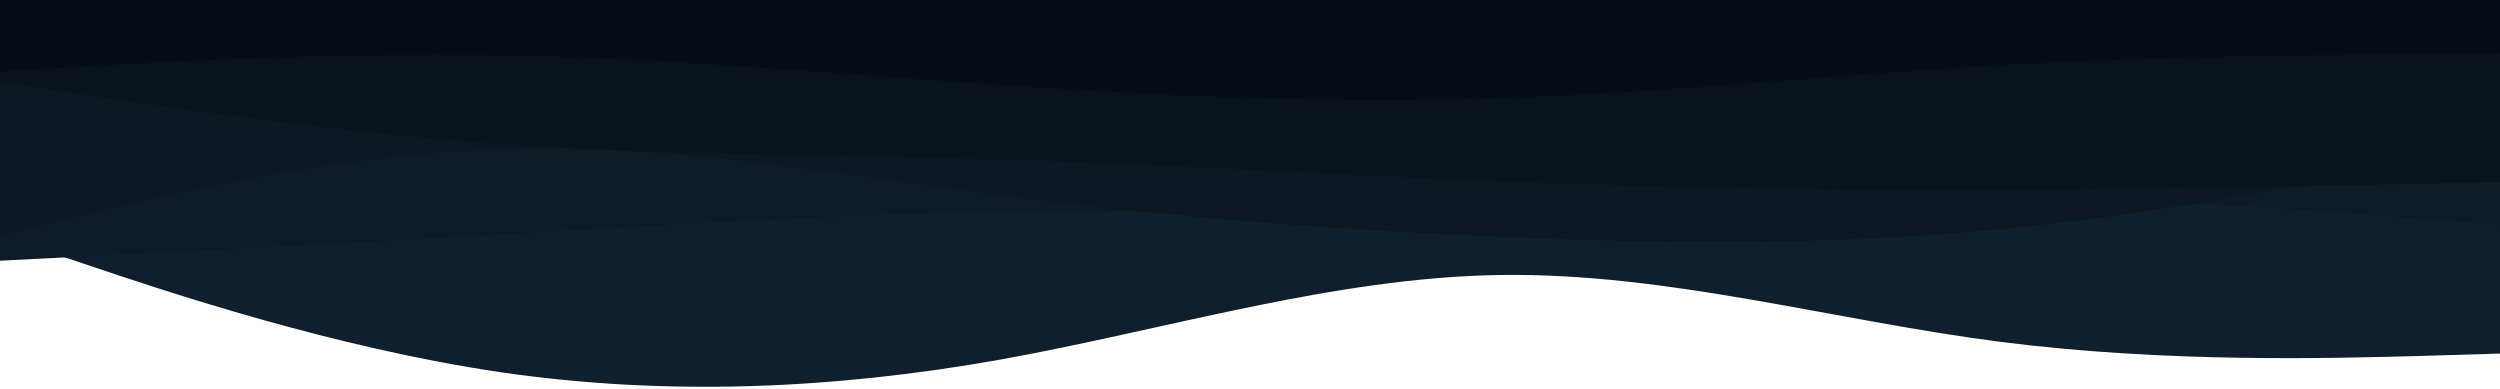 <svg width="700" height="109" viewBox="0 0 700 109" fill="none" xmlns="http://www.w3.org/2000/svg">
<path d="M0 66L23.333 73.8C46.667 81.7 93.333 97.3 140 104.2C186.667 111 233.333 109 280 100.7C326.667 92.3 373.333 77.7 420 77C466.667 76.3 513.333 89.7 560 95.7C606.667 101.7 653.333 100.3 676.667 99.7L700 99V0H676.667C653.333 0 606.667 0 560 0C513.333 0 466.667 0 420 0C373.333 0 326.667 0 280 0C233.333 0 186.667 0 140 0C93.333 0 46.667 0 23.333 0H0V66Z" fill="#0F1F2E"/>
<path d="M0 73L23.333 71.8C46.667 70.7 93.333 68.3 140 65.7C186.667 63 233.333 60 280 59.3C326.667 58.7 373.333 60.3 420 59.5C466.667 58.7 513.333 55.3 560 55.5C606.667 55.7 653.333 59.3 676.667 61.2L700 63V0H676.667C653.333 0 606.667 0 560 0C513.333 0 466.667 0 420 0C373.333 0 326.667 0 280 0C233.333 0 186.667 0 140 0C93.333 0 46.667 0 23.333 0H0V73Z" fill="#0E1B27"/>
<path d="M0 66L23.333 60.3C46.667 54.7 93.333 43.3 140 41.8C186.667 40.3 233.333 48.7 280 54.7C326.667 60.7 373.333 64.3 420 66.3C466.667 68.3 513.333 68.7 560 64.2C606.667 59.7 653.333 50.3 676.667 45.7L700 41V0H676.667C653.333 0 606.667 0 560 0C513.333 0 466.667 0 420 0C373.333 0 326.667 0 280 0C233.333 0 186.667 0 140 0C93.333 0 46.667 0 23.333 0H0V66Z" fill="#0D1721"/>
<path d="M0 23L23.333 26.5C46.667 30 93.333 37 140 40.3C186.667 43.7 233.333 43.3 280 44.7C326.667 46 373.333 49 420 50.8C466.667 52.7 513.333 53.3 560 53.2C606.667 53 653.333 52 676.667 51.5L700 51V0H676.667C653.333 0 606.667 0 560 0C513.333 0 466.667 0 420 0C373.333 0 326.667 0 280 0C233.333 0 186.667 0 140 0C93.333 0 46.667 0 23.333 0H0V23Z" fill="#0A131B"/>
<path d="M0 20L23.333 18.7C46.667 17.3 93.333 14.7 140 15.5C186.667 16.3 233.333 20.7 280 23.8C326.667 27 373.333 29 420 27.5C466.667 26 513.333 21 560 18.3C606.667 15.7 653.333 15.3 676.667 15.2L700 15V0H676.667C653.333 0 606.667 0 560 0C513.333 0 466.667 0 420 0C373.333 0 326.667 0 280 0C233.333 0 186.667 0 140 0C93.333 0 46.667 0 23.333 0H0V20Z" fill="#060D14"/>
</svg>
